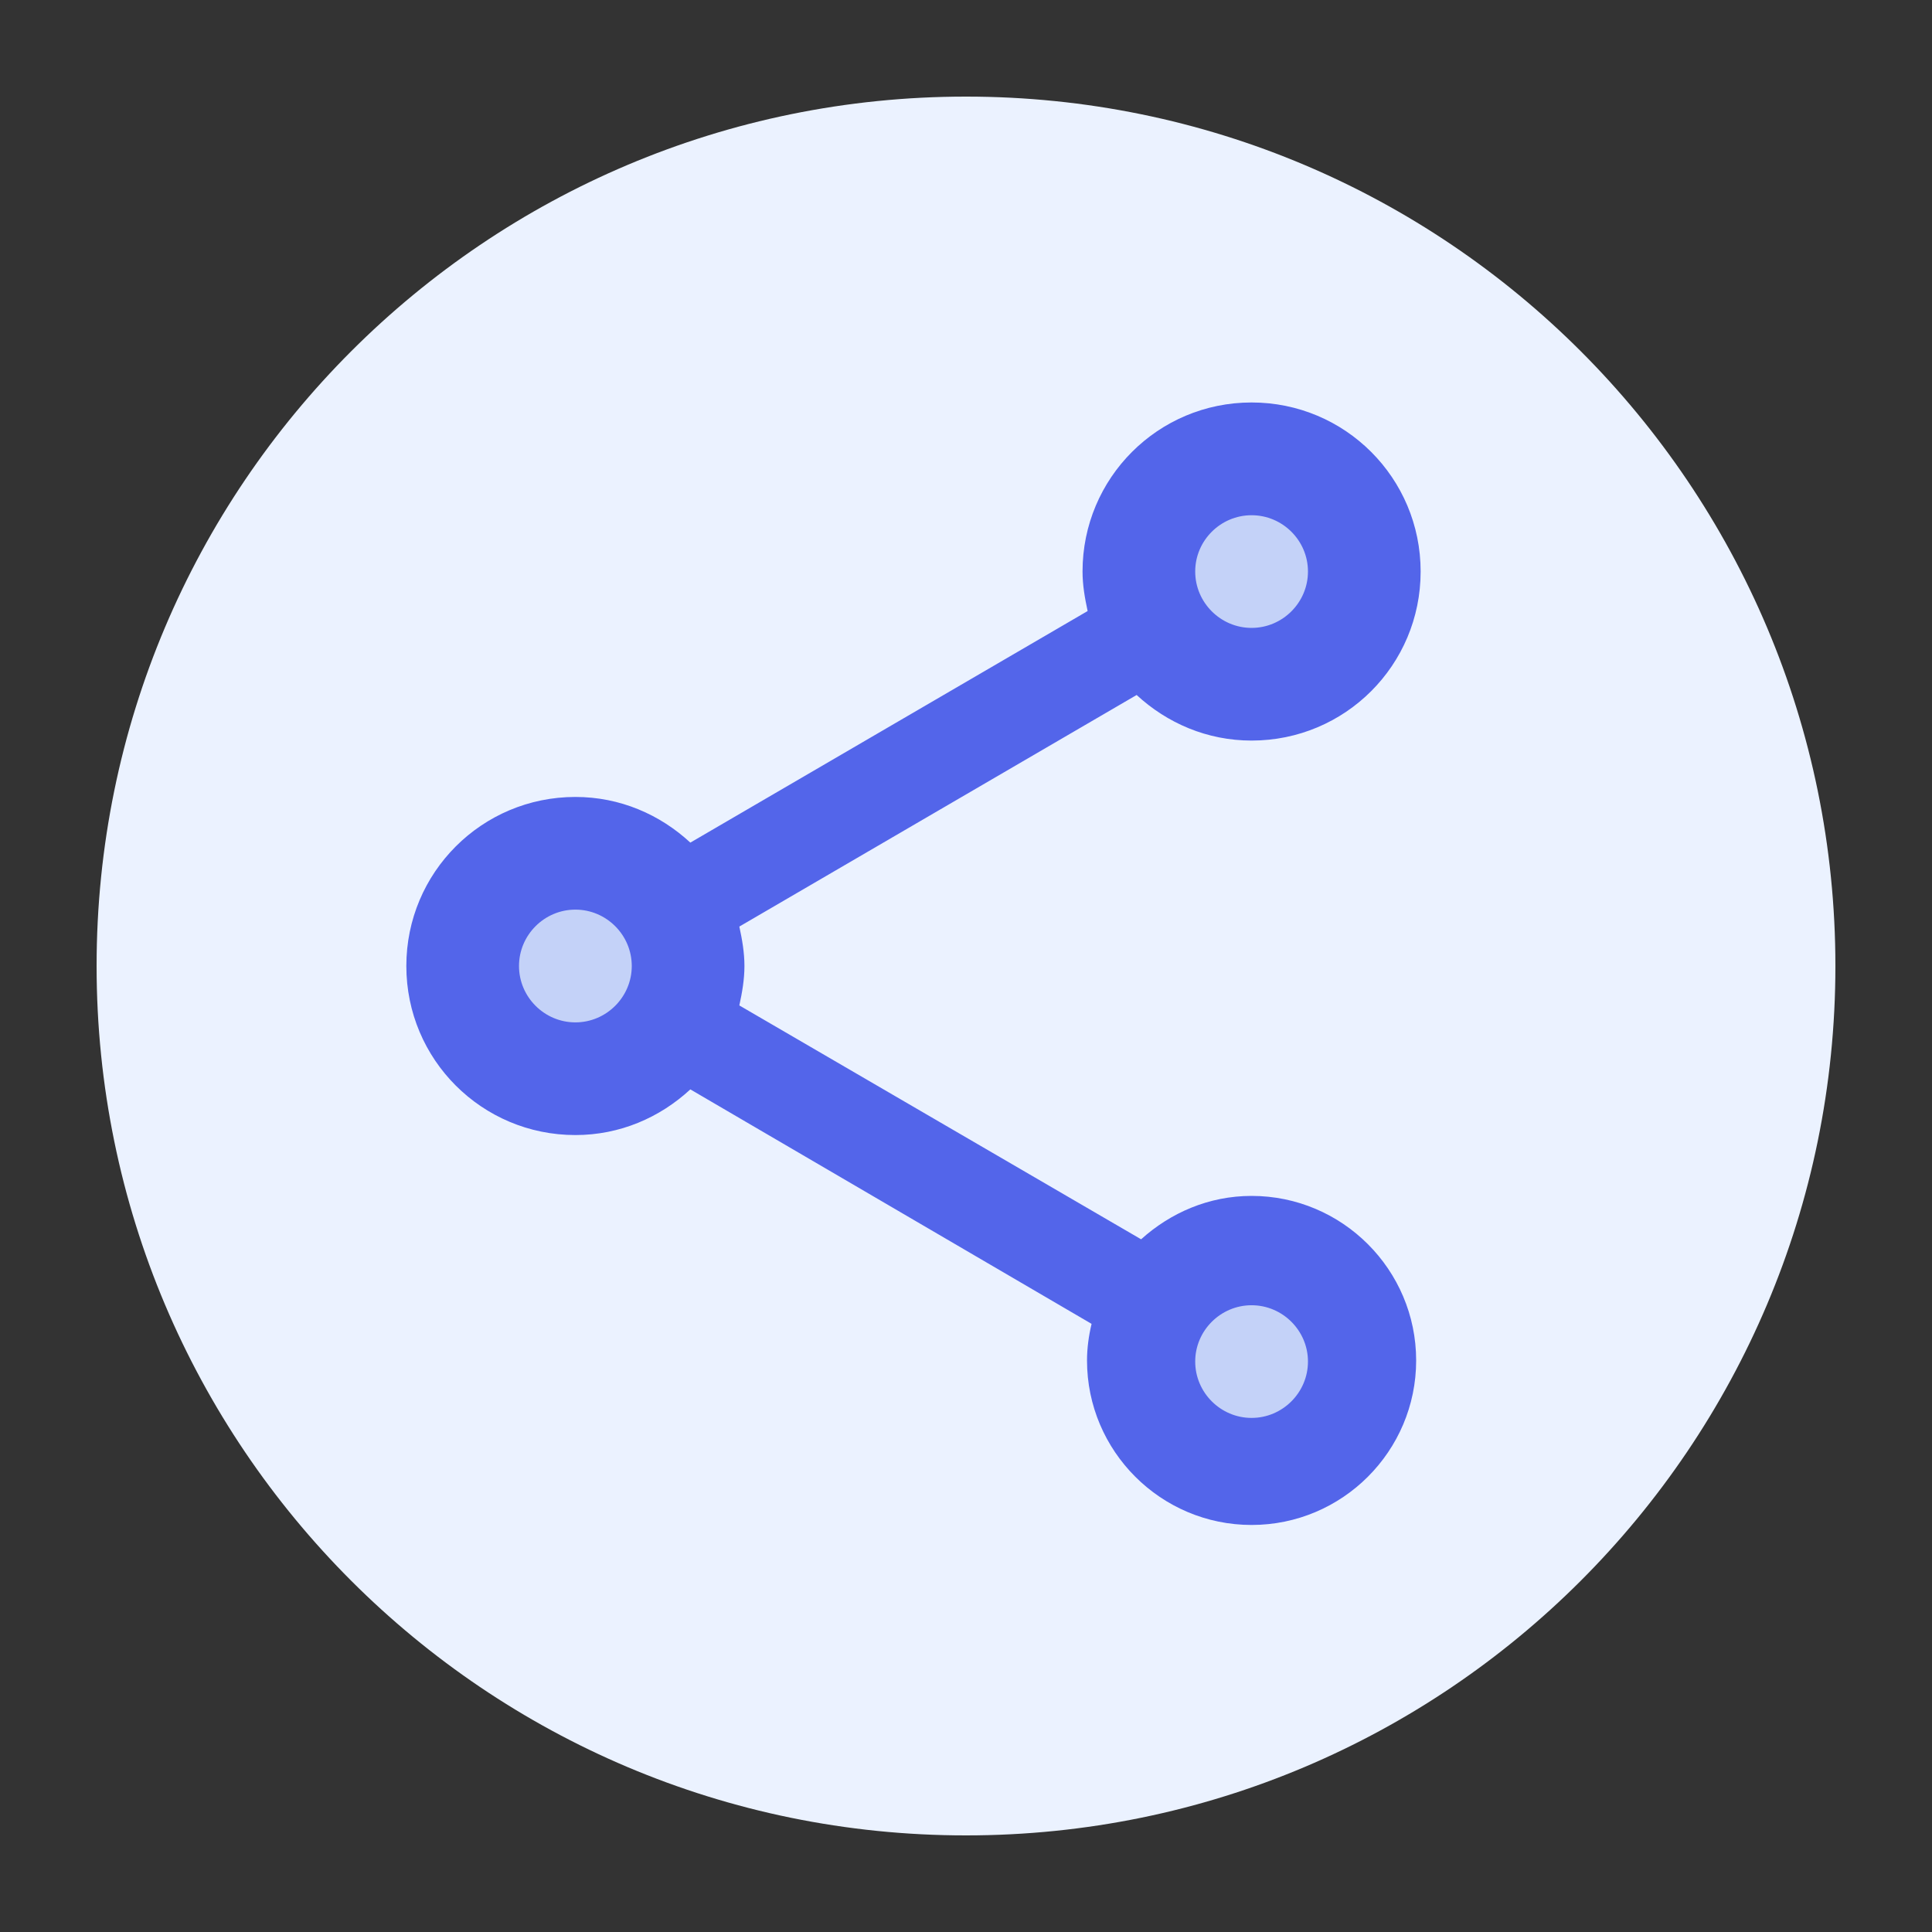 <?xml version="1.0" encoding="UTF-8"?>
<svg width="22px" height="22px" viewBox="0 0 22 22" version="1.1" xmlns="http://www.w3.org/2000/svg" xmlns:xlink="http://www.w3.org/1999/xlink">
    <rect x="0" y="0" width="22" height="22" fill="#333333" stroke="none"/>
    <title>icon/共享</title>
    <g id="部署" stroke="none" stroke-width="1" fill="none" fill-rule="evenodd">
        <g id="应用中心" transform="translate(-1062, -392)">
            <g id="应用中心/item" transform="translate(1050, 376)">
                <g id="icon/共享" transform="translate(12, 16)">
                    <rect id="矩形" fill="#6887E8" fill-rule="nonzero" opacity="0" x="0" y="0" width="22" height="22"></rect>
                    <path d="M1.1,11 C1.1,16.468 5.532,20.9 11,20.9 C16.468,20.9 20.9,16.468 20.9,11 C20.9,5.532 16.468,1.1 11,1.1 C5.532,1.1 1.1,5.532 1.1,11 Z" id="路径" fill="#EBF2FF" fill-rule="nonzero"></path>
                    <g id="share_black_24dp" transform="translate(2.702, 3.3)">
                        <polygon id="路径" points="0 0 15.4 0 15.4 15.4 0 15.4"></polygon>
                        <circle id="椭圆形" fill="#6887E8" fill-rule="nonzero" opacity="0.3" cx="11.55" cy="3.208" r="1"></circle>
                        <circle id="椭圆形" fill="#6887E8" fill-rule="nonzero" opacity="0.3" cx="3.85" cy="7.7" r="1"></circle>
                        <circle id="椭圆形" fill="#6887E8" fill-rule="nonzero" opacity="0.3" cx="11.55" cy="12.204" r="1"></circle>
                        <path d="M11.55,10.318 C11.062,10.318 10.626,10.511 10.292,10.812 L5.717,8.149 C5.749,8.002 5.775,7.854 5.775,7.7 C5.775,7.546 5.749,7.398 5.717,7.251 L10.241,4.614 C10.588,4.934 11.043,5.133 11.55,5.133 C12.615,5.133 13.475,4.274 13.475,3.208 C13.475,2.143 12.615,1.283 11.55,1.283 C10.485,1.283 9.625,2.143 9.625,3.208 C9.625,3.362 9.651,3.51 9.683,3.658 L5.159,6.295 C4.812,5.974 4.357,5.775 3.85,5.775 C2.785,5.775 1.925,6.635 1.925,7.7 C1.925,8.765 2.785,9.625 3.85,9.625 C4.357,9.625 4.812,9.426 5.159,9.105 L9.728,11.775 C9.696,11.909 9.676,12.05 9.676,12.192 C9.676,13.225 10.517,14.065 11.55,14.065 C12.583,14.065 13.424,13.225 13.424,12.192 C13.424,11.159 12.583,10.318 11.55,10.318 Z M11.55,2.567 C11.903,2.567 12.192,2.855 12.192,3.208 C12.192,3.561 11.903,3.85 11.55,3.85 C11.197,3.85 10.908,3.561 10.908,3.208 C10.908,2.855 11.197,2.567 11.55,2.567 Z M3.85,8.342 C3.497,8.342 3.208,8.053 3.208,7.7 C3.208,7.347 3.497,7.058 3.85,7.058 C4.203,7.058 4.492,7.347 4.492,7.7 C4.492,8.053 4.203,8.342 3.85,8.342 Z M11.55,12.846 C11.197,12.846 10.908,12.557 10.908,12.204 C10.908,11.852 11.197,11.563 11.55,11.563 C11.903,11.563 12.192,11.852 12.192,12.204 C12.192,12.557 11.903,12.846 11.55,12.846 Z" id="形状" fill="#5365EA" fill-rule="nonzero"></path>
                    </g>
                </g>
            </g>
        </g>
    </g>
</svg>